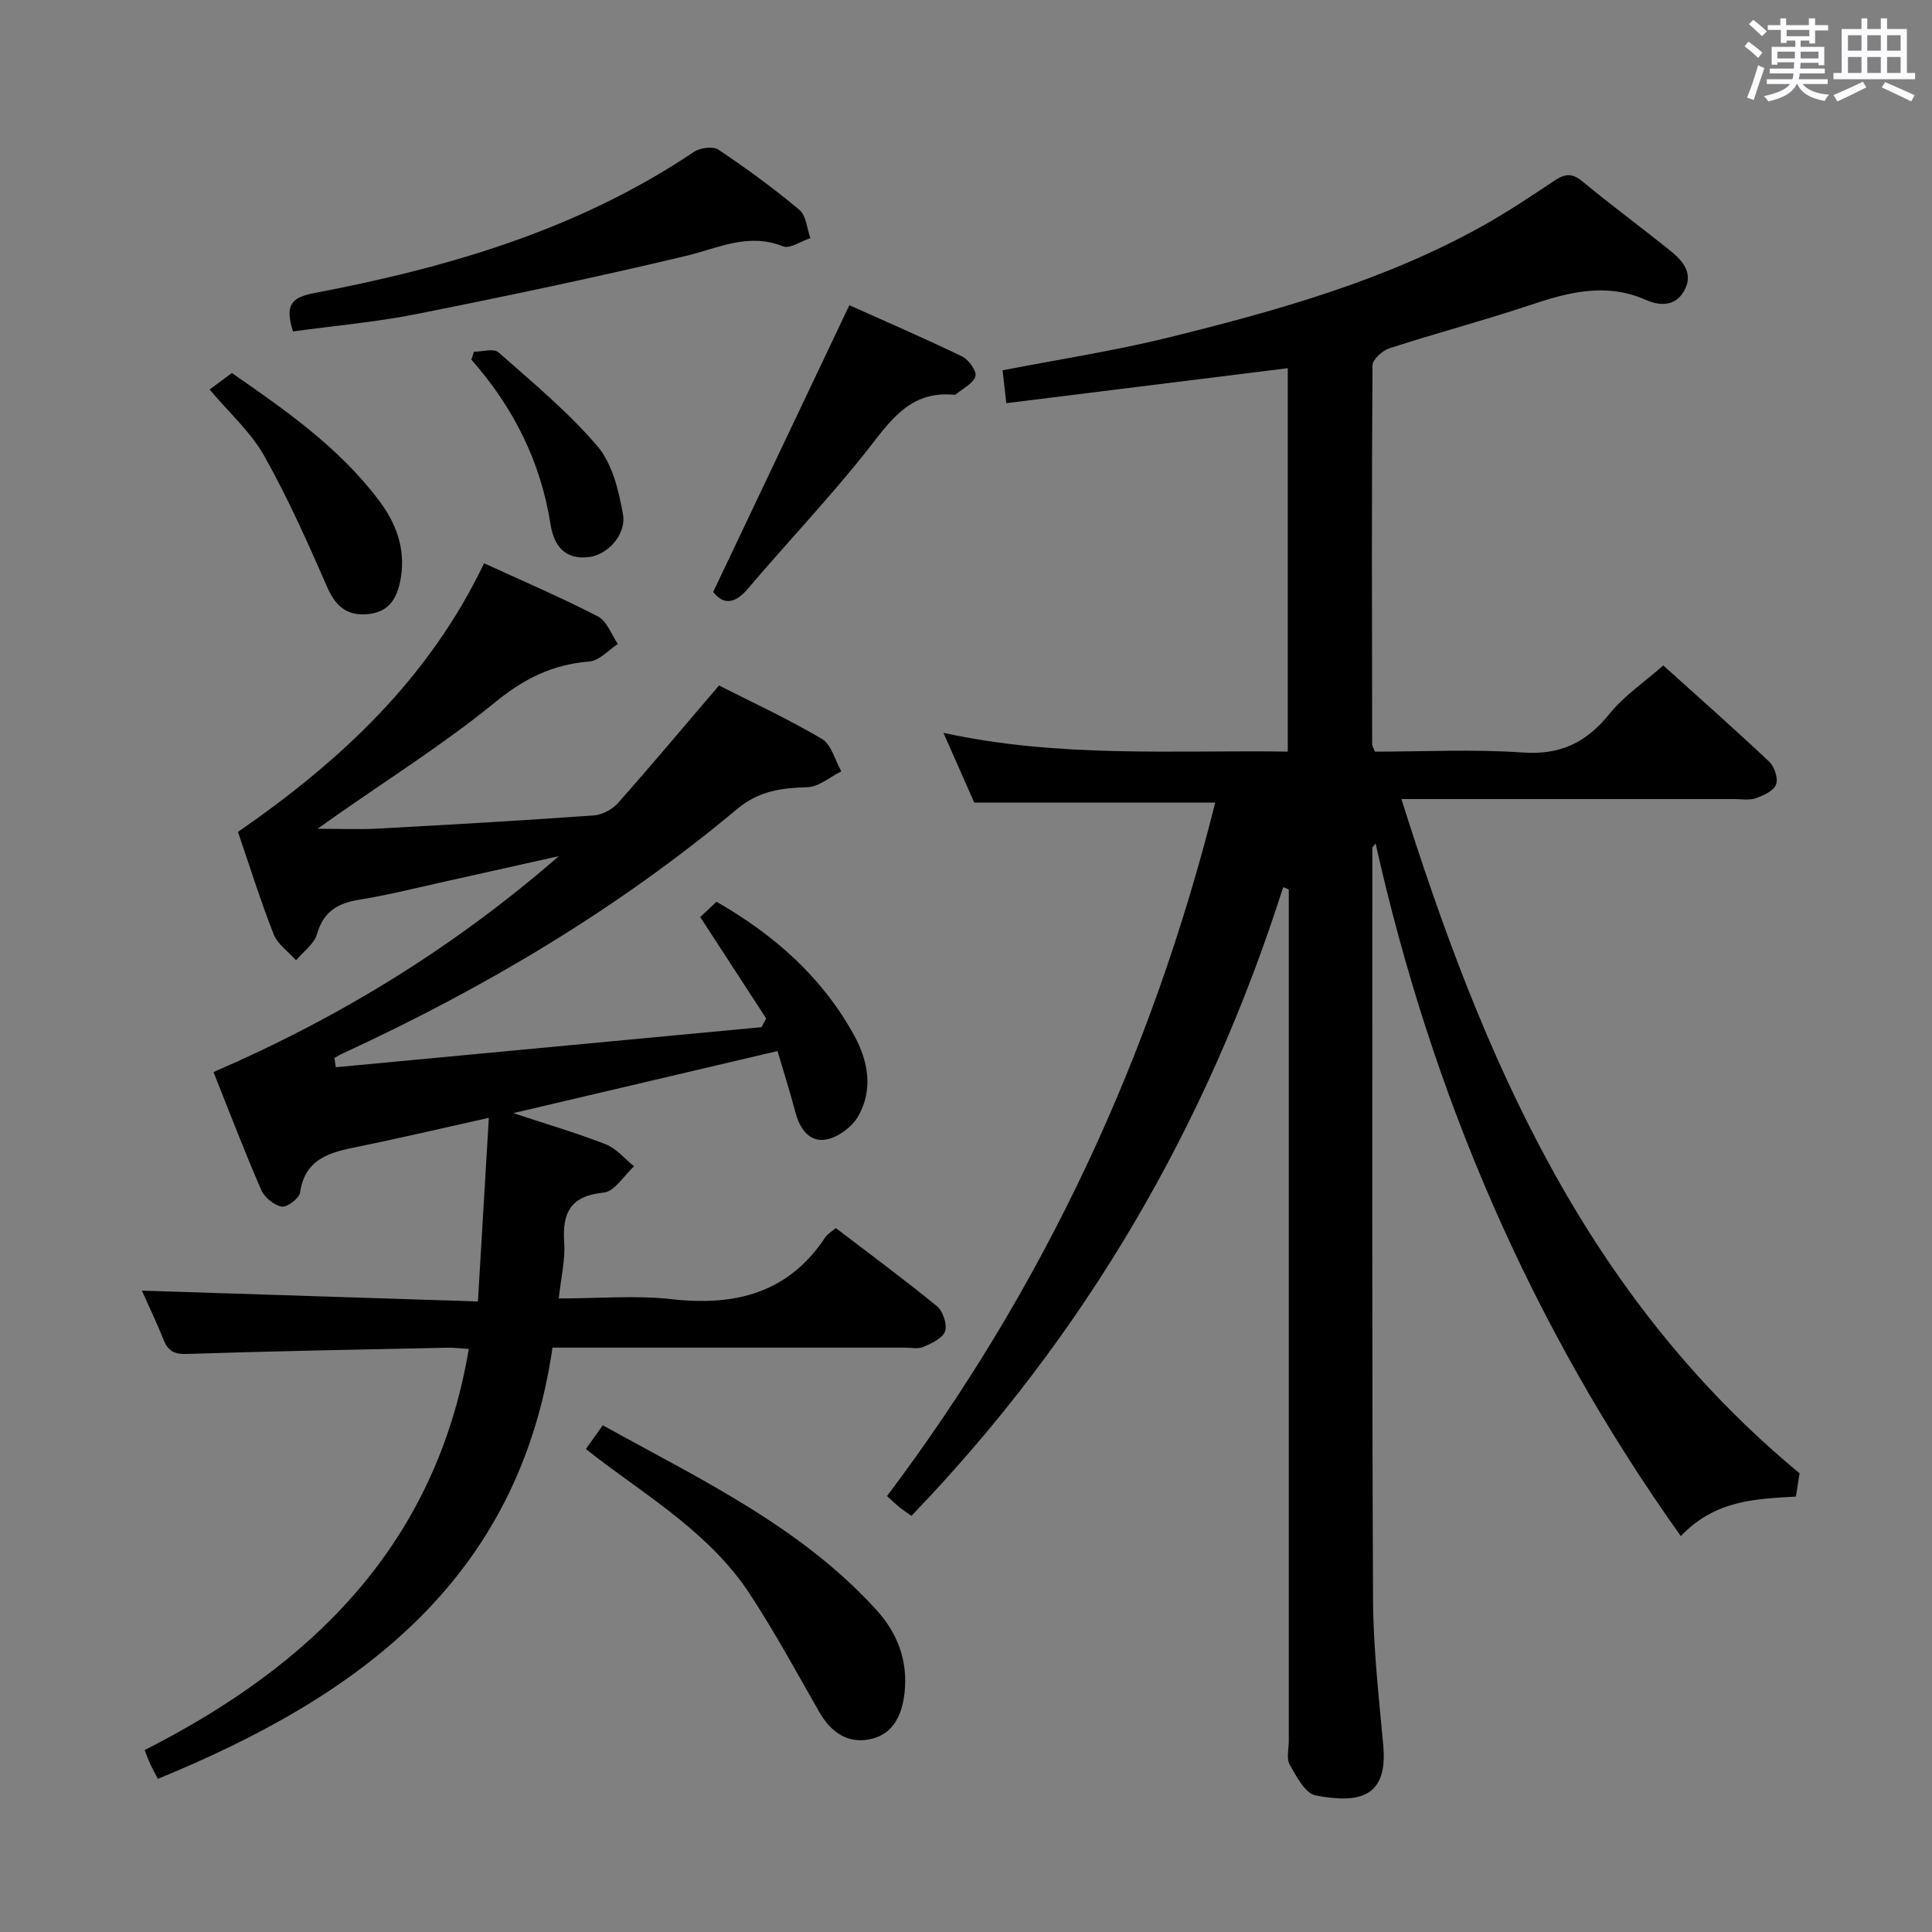 <svg enable-background="new 0 0 400 400" viewBox="0 0 400 400" xmlns="http://www.w3.org/2000/svg"><rect x="0" y="0" width="400" height="400" fill="#808080" stroke="none"/><path d="m361.2 9.6.8-1c.9.7 1.9 1.4 2.9 2.3l-.9 1.1c-1-1-2-1.8-2.8-2.4zm.5 10.6c.9-2.1 1.6-4.3 2.3-6.7.4.2.8.4 1.3.6-.7 2.1-1.5 4.3-2.2 6.6zm.4-15.2.9-.9c1 .8 2 1.6 2.8 2.4l-1 1c-.9-.9-1.8-1.7-2.7-2.5zm12.5-1.2h1.2v1.4h2.7v1.1h-2.7v2.7h-1.2v-.6h-1.8v1.3h4.9v3.8h-1.2v-.5h-3.7c0 .4-.1.9-.1 1.2h5.1v1h-5.2c0 .5-.1.9-.2 1.2h6v1h-5.2c1.1 1.3 2.9 2 5.5 2.2-.4.4-.7.8-.9 1.3-2.9-.5-4.8-1.6-5.7-3.5h-.1c-.8 1.7-2.7 2.9-5.9 3.6-.2-.4-.6-.8-.9-1.1 2.8-.6 4.6-1.4 5.4-2.5h-4.8v-1h5.3c.1-.3.2-.7.2-1.2h-4.9v-1h5c0-.4 0-.8.1-1.3h-3.5v.5h-1.2v-3.7h4.9v-1.3h-1.8v.5h-1.2v-2.7h-2.7v-1h2.6v-1.4h1.2v1.4h4.7v-1.4zm-6.6 8.3h3.6c0-.4 0-.9 0-1.4h-3.6zm1.9-4.6h4.7v-1.3h-4.7zm6.6 3.2h-3.7v1.4h3.7z" fill="#fbfafc"/><path d="m385.3 3.8h1.3v2.2h2.8v-2.2h1.3v2.2h4.1v9.1h1.7v1.3h-16.9v-1.3h1.7v-9.1h4.1v-2.2zm.4 13.1.7 1.2c-1.8.9-3.8 1.9-6 2.9-.2-.4-.5-.8-.8-1.3 2.3-1 4.3-1.9 6.1-2.8zm-3.1-6.4h2.8v-3.2h-2.8zm0 4.6h2.8v-3.3h-2.8zm4-4.6h2.8v-3.2h-2.8zm0 4.6h2.8v-3.3h-2.8zm3.7 1.9c2.1.9 4.1 1.8 6.1 2.7l-.7 1.3c-2.2-1.1-4.2-2-6.1-2.9zm3.2-9.7h-2.8v3.2h2.8v-3.1zm-2.8 7.8h2.8v-3.3h-2.8z" fill="#fbfafc"/><g fill="#010000"><path d="m251.6 166.17c-16.5 0-32.71 0-49.89 0-1.7-3.85-3.81-8.63-6.38-14.44 24.04 5.23 47.54 3.55 71.29 3.88 0-26.95 0-53.34 0-79.38-19.29 2.4-38.53 4.79-58.27 7.24-.3-2.6-.54-4.67-.78-6.8 11.62-2.26 23.24-4.04 34.6-6.85 22.41-5.55 44.66-11.77 65-23.17 5.07-2.84 9.91-6.09 14.75-9.3 2.07-1.37 3.56-1.56 5.67.18 6.02 4.99 12.34 9.62 18.42 14.54 2.55 2.06 4.65 4.67 2.65 8.19-1.87 3.29-5.12 3.06-7.93 1.82-8.26-3.64-16.03-1.57-24 1.1-9.6 3.21-19.41 5.8-29.05 8.92-1.45.47-3.51 2.31-3.52 3.54-.18 26.16-.11 52.32-.07 78.48 0 .3.22.6.57 1.5 10.05 0 20.38-.54 30.62.18 7.82.55 13.18-2.09 17.95-8.01 2.99-3.71 7.13-6.49 11.13-10.02 6.78 6.11 14.46 12.89 21.92 19.91 1.09 1.03 1.91 3.46 1.44 4.73-.48 1.31-2.57 2.28-4.16 2.84-1.34.48-2.96.19-4.46.19-20.83.01-41.66 0-62.48 0-1.78 0-3.55 0-6.47 0 16.76 53.23 37.84 102.65 82.43 139.59-.1.66-.41 2.57-.76 4.82-8.24.49-16.67.67-23.83 8.18-31.07-43.65-51.55-91.38-63.19-143.41-.4.57-.67.77-.67.97 0 51.82-.09 103.64.14 155.46.05 10.12 1.2 20.24 2.12 30.34 1 10.9-5.22 12.03-14.01 10.33-2.15-.42-3.97-3.93-5.36-6.36-.72-1.27-.19-3.26-.19-4.93 0-56.99 0-113.97 0-170.96 0-1.78 0-3.56 0-5.34-.39-.15-.77-.3-1.16-.45-15.69 49.25-40.94 92.74-76.97 130.16-.95-.68-1.73-1.18-2.45-1.76-.77-.62-1.47-1.32-2.6-2.34 32.53-43.19 54.79-91.06 67.95-143.57z"/><path d="m69.53 220.96c29.37-2.76 58.75-5.53 88.12-8.29.33-.6.65-1.21.98-1.81-4.45-6.84-8.9-13.68-13.66-21 .91-.86 2.11-1.98 3.38-3.16 12.01 6.89 21.86 15.62 28.47 27.62 2.94 5.34 3.99 11.19.92 16.69-1.25 2.24-4.14 4.42-6.62 4.9-3.51.67-5.52-2.16-6.43-5.6-1.18-4.44-2.57-8.83-3.72-12.7-18.21 4.28-35.92 8.44-54.7 12.85 7.04 2.33 13.2 4.12 19.15 6.46 2.21.87 3.92 2.99 5.86 4.55-2.08 1.9-4.03 5.21-6.27 5.44-6.89.68-8.63 4.14-8.2 10.39.25 3.56-.66 7.21-1.13 11.53 8.17 0 15.86-.69 23.37.15 13.17 1.48 24.17-1.23 31.84-12.85.43-.65 1.2-1.06 2.16-1.87 7.07 5.4 14.15 10.62 20.94 16.18 1.24 1.02 2.15 3.75 1.68 5.18-.48 1.44-2.77 2.5-4.48 3.24-1.13.49-2.63.14-3.96.15-22.33 0-44.66 0-66.99 0-1.81 0-3.63 0-5.85 0-7.03 48.24-40.26 72.31-81.71 89.28-.58-1.13-1.12-2.09-1.58-3.09-.41-.88-.73-1.8-1.16-2.87 34.78-17.62 60.29-42.56 67.12-83.04-1.59-.1-3.01-.29-4.43-.26-17.97.38-35.95.7-53.91 1.29-2.65.09-3.91-.59-4.84-2.91-1.48-3.68-3.2-7.26-4.51-10.2 22.89.74 45.87 1.48 69.58 2.24.78-13.13 1.5-25.17 2.26-38.02-9.52 2.12-18.31 4.2-27.15 5.99-5.68 1.15-10.9 2.38-11.94 9.49-.18 1.21-2.69 3.1-3.8 2.9-1.61-.29-3.58-1.92-4.25-3.47-3.44-7.91-6.51-15.97-9.87-24.38 26.05-11.25 49.96-25.91 71.5-44.71-7.75 1.73-15.49 3.48-23.24 5.19-5.99 1.32-11.96 2.85-18.01 3.82-4.5.72-7.46 2.42-8.81 7.12-.59 2.06-2.84 3.64-4.34 5.44-1.59-1.78-3.83-3.31-4.65-5.4-2.77-7.07-5.04-14.34-7.38-21.18 21.34-14.75 39.5-31.72 50.96-55.62 8.06 3.7 15.96 7.08 23.58 11.02 1.86.96 2.77 3.75 4.11 5.69-1.96 1.27-3.85 3.47-5.9 3.63-7.56.59-13.5 3.52-19.48 8.41-10.52 8.6-22.11 15.88-33.25 23.71-.87.61-1.73 1.23-3.53 2.51 4.88 0 8.63.17 12.36-.03 14.93-.81 29.86-1.67 44.77-2.73 1.75-.12 3.85-1.22 5.03-2.54 6.93-7.81 13.64-15.83 20.94-24.37 6.67 3.39 14.19 6.86 21.29 11.05 1.98 1.17 2.73 4.43 4.04 6.73-2.34 1.15-4.64 3.21-7.02 3.28-5.41.17-10.03.73-14.61 4.56-24.77 20.72-52.33 37.06-81.61 50.57-.59.27-1.14.62-1.71.93.11.64.2 1.28.29 1.92z"/><path d="m60.66 68.62c-1.71-5.39-.39-7.03 4.29-7.92 27.84-5.31 54.79-13.15 78.68-29.23 1.29-.87 3.97-1.25 5.1-.49 5.79 3.87 11.44 8 16.78 12.47 1.41 1.18 1.55 3.86 2.27 5.85-1.92.62-4.25 2.27-5.68 1.7-7.19-2.89-13.38.38-20.07 1.98-18.49 4.41-37.11 8.32-55.75 12.03-8.4 1.68-16.99 2.42-25.62 3.61z"/><path d="m121.3 299.99c1.15-1.61 2.17-3.04 3.5-4.9 20.18 11.2 40.99 20.95 56.73 38.32 4.33 4.78 6.43 10.44 5.76 16.92-.45 4.33-2.08 8.42-6.6 9.62-4.91 1.3-8.58-1.14-11.09-5.54-4.68-8.18-9.18-16.48-14.33-24.35-7.91-12.09-20.14-19.56-31.39-28.04-.78-.58-1.52-1.2-2.58-2.03z"/><path d="m147.66 122.56c9.62-20.25 18.77-39.53 28.19-59.37 7.15 3.21 15.33 6.74 23.35 10.61 1.35.65 3.05 3.03 2.75 4.09-.42 1.49-2.56 2.5-3.97 3.71-.12.1-.32.15-.47.14-9.31-.92-13.38 5.72-18.3 11.91-7.74 9.74-16.35 18.78-24.4 28.27-3.08 3.63-5.41 2.87-7.15.64z"/><path d="m43.4 80.64c1.23-.91 2.81-2.08 4.61-3.41 10.83 7.52 22.05 15.25 30.41 26.33 3.54 4.69 5.51 9.86 4.61 15.78-.58 3.77-1.95 7.16-6.45 7.76-4.41.59-6.98-1.31-8.8-5.47-4.03-9.21-8.13-18.45-13.05-27.2-2.77-4.94-7.24-8.92-11.33-13.79z"/><path d="m98.12 72.82c1.72 0 4.1-.74 5.07.12 7.07 6.23 14.41 12.32 20.5 19.44 3.08 3.6 4.4 9.15 5.28 14.04.77 4.29-3.22 8.44-6.99 8.91-5.14.64-7.33-2.47-8.01-6.83-2.04-12.95-7.68-24.19-16.38-34.04.17-.55.35-1.1.53-1.64z"/></g></svg>